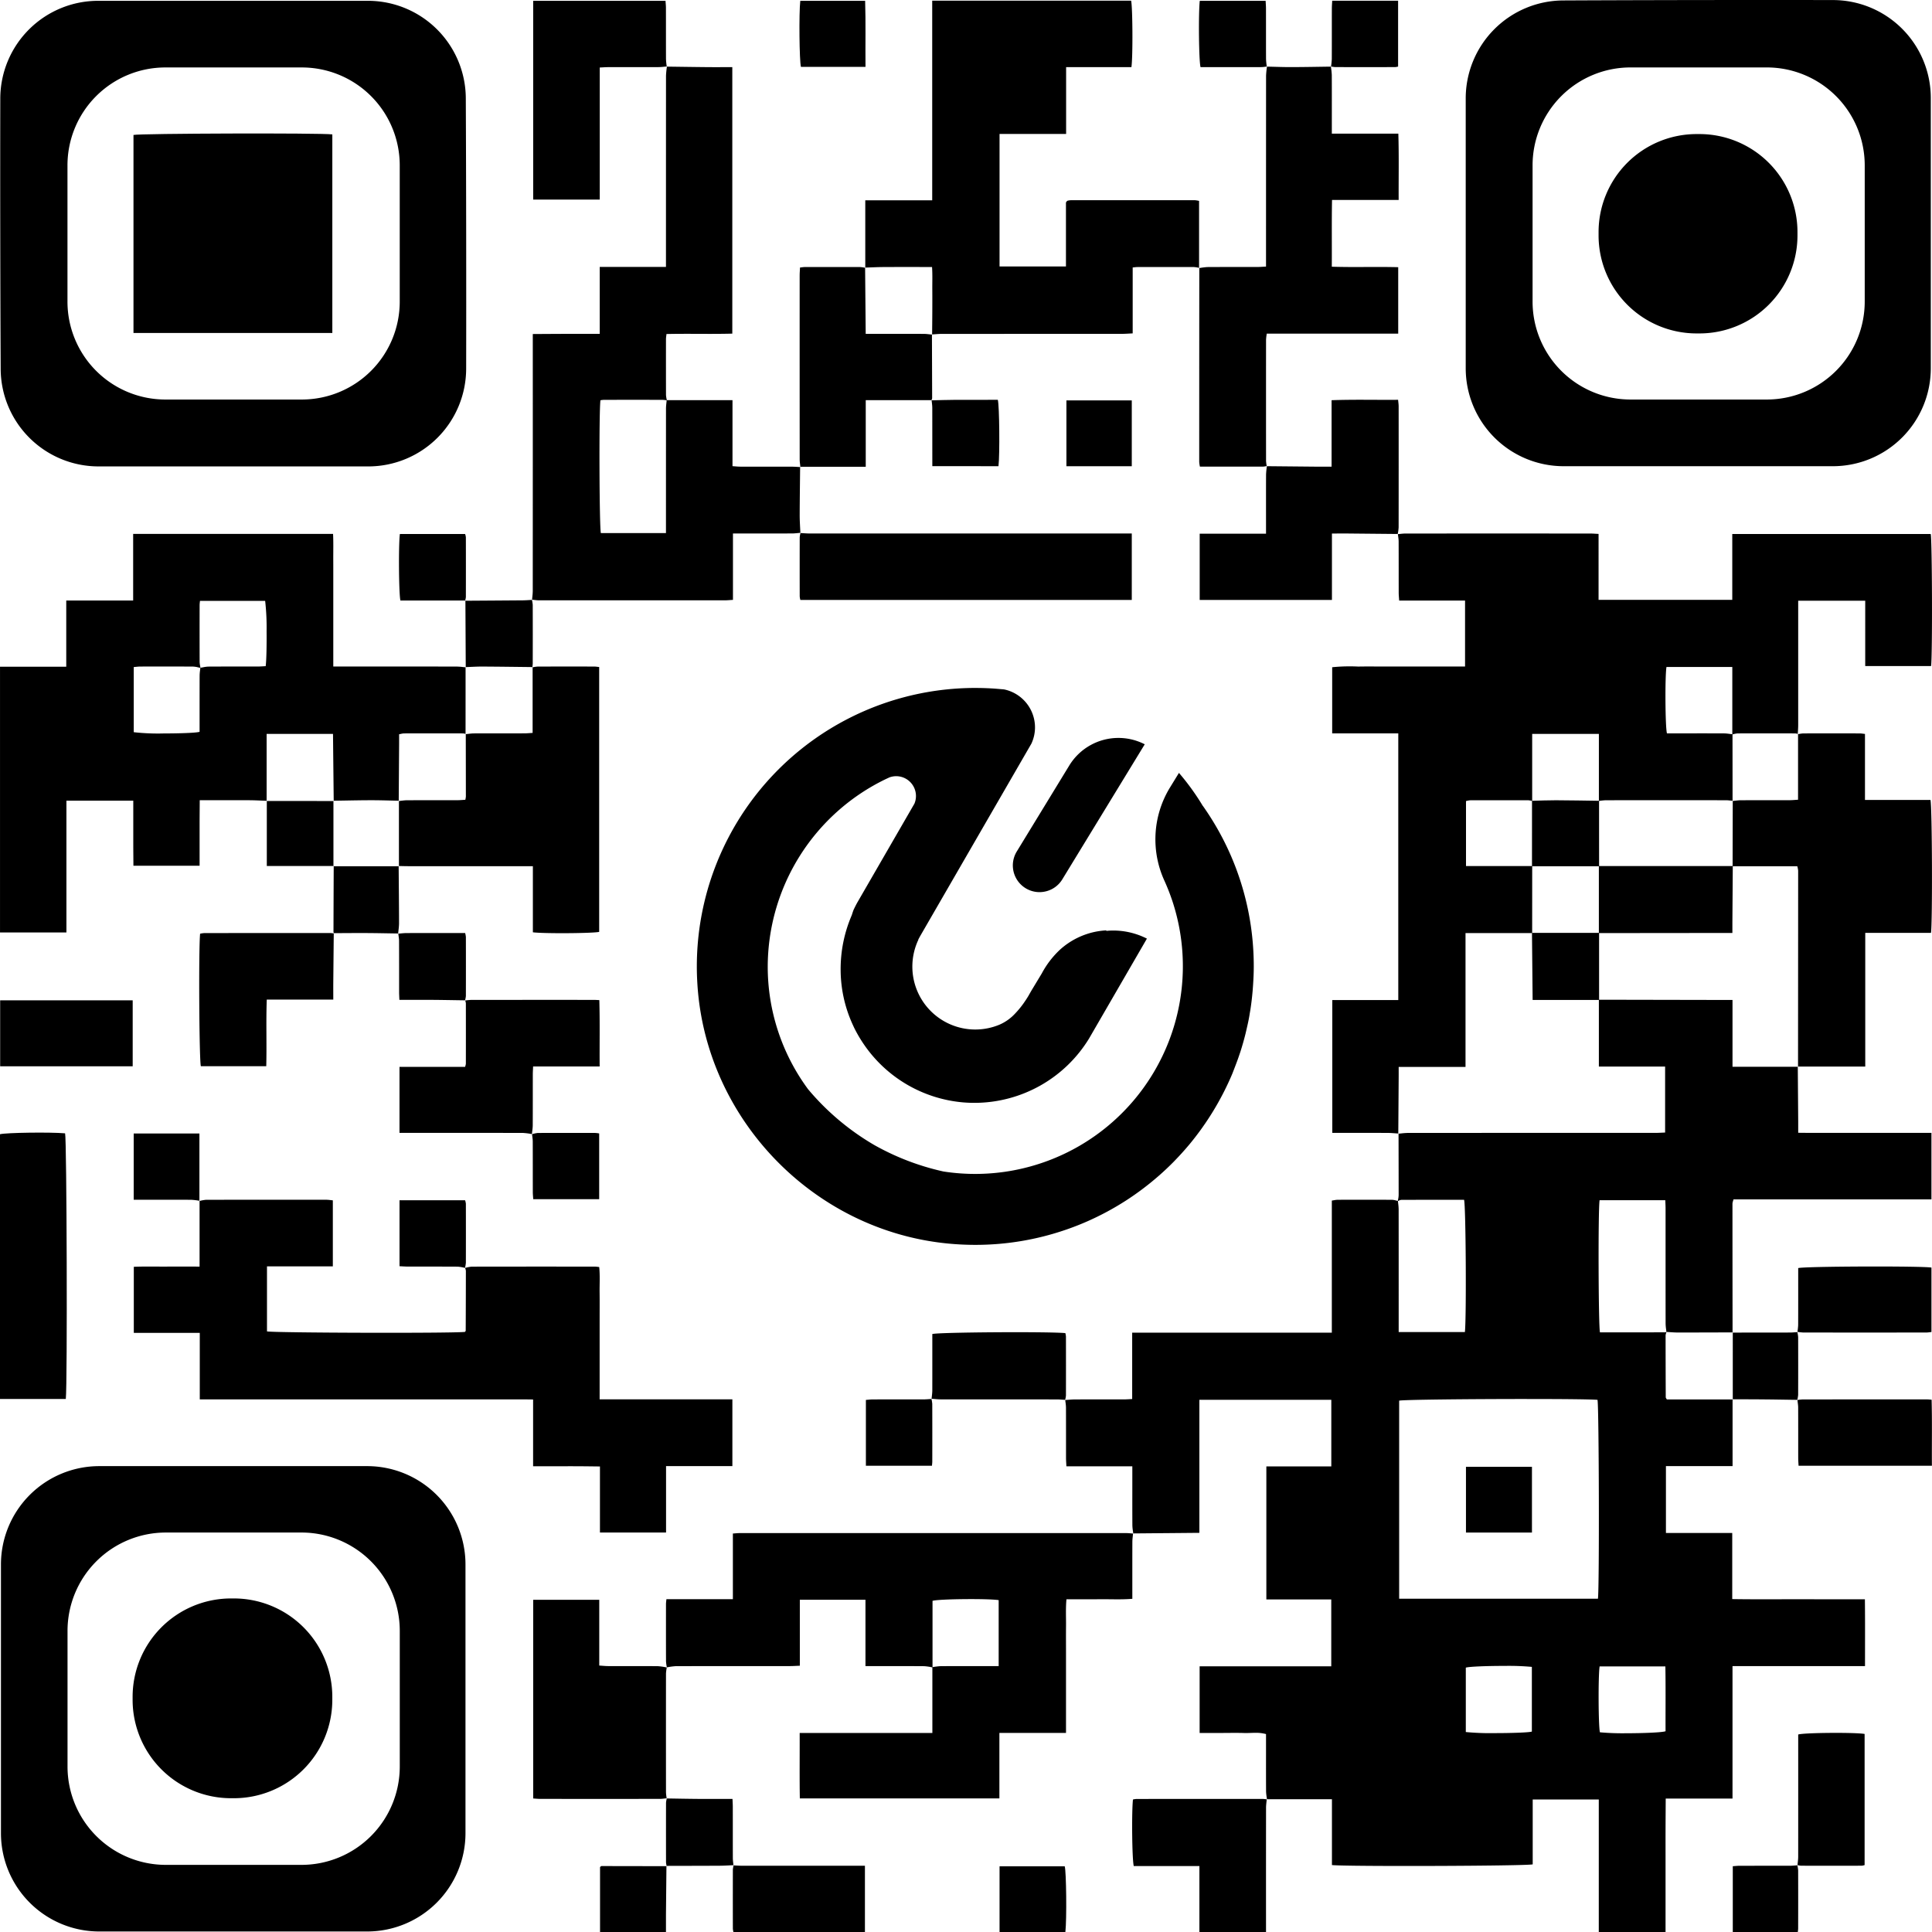 <svg xmlns="http://www.w3.org/2000/svg" xmlns:xlink="http://www.w3.org/1999/xlink" width="536.887" height="536.938" viewBox="0 0 536.887 536.938">
  <defs>
    <clipPath id="clip-path">
      <rect width="536.887" height="536.938" fill="none"/>
    </clipPath>
    <clipPath id="clip-path-2">
      <path id="Clip_38" data-name="Clip 38" d="M0,0H18.553V74.022H0Z" transform="translate(0 0.805)" fill="none"/>
    </clipPath>
    <clipPath id="clip-path-3">
      <path id="Clip_49" data-name="Clip 49" d="M0,536.938H536.887V0H0Z" fill="none"/>
    </clipPath>
  </defs>
  <g id="QR_Code" data-name="QR Code" clip-path="url(#clip-path)">
    <g id="Group_81" data-name="Group 81" transform="translate(0 0)">
      <path id="Fill_1" data-name="Fill 1" d="M166.873,259.088H148.322V222.244H129.959V240.27c-.955.27-18.708.451-34.691.451-11.891,0-19.779-.1-21.1-.256V222.18H56.107c-.027-.228-.059-.459-.091-.682a11.829,11.829,0,0,1-.153-1.592c-.018-3.378-.016-6.813-.013-10.135v-.006q0-1.733,0-3.466v-2.232a10.527,10.527,0,0,0-2.913-.349c-.445,0-.89.015-1.321.029h-.007c-.434.015-.879.03-1.314.03-.178,0-.343,0-.5-.007-.72-.022-1.49-.033-2.423-.033-.637,0-1.284,0-1.91.01h-.01c-.629,0-1.28.01-1.92.01H37.4V185.237h36.58v-18.59H55.943V129.691H73.993V111.174H37.33v36.971l-9.681.086h-.118l-8.577.076c-.027-.228-.059-.458-.091-.681a11.83,11.83,0,0,1-.153-1.589c-.018-3.486-.016-7.027-.013-10.451q0-1.786,0-3.572v-2.35H.378c-.015-.316-.032-.6-.048-.876-.031-.535-.058-.995-.059-1.458,0-1.873,0-3.771,0-5.607,0-2.753,0-5.6-.011-8.415A11.252,11.252,0,0,0,.132,111.9c-.029-.218-.059-.442-.082-.665.279-.018.563-.041.838-.062.621-.049,1.263-.1,1.9-.1,2.056-.008,4.062-.009,5.753-.009h2.215c1.845,0,3.751,0,5.627,0,.46,0,.908-.026,1.428-.055.268-.015.544-.031.846-.044V92.526H74.136V55.811c.228-.032.429-.066.624-.1a6.154,6.154,0,0,1,1.005-.12c2.928-.008,5.356-.012,7.641-.012,2.683,0,5.125.006,7.464.017a4.561,4.561,0,0,1,1.1.193c.166.043.337.088.506.123.025-.156.055-.315.084-.469v-.007a6.271,6.271,0,0,0,.146-1.153c0-4.354-.009-8.773-.02-13.046V40.97q-.005-1.875-.01-3.749c.272-.023.548-.051.815-.078a18.773,18.773,0,0,1,1.889-.129c14.675-.009,29.6-.01,44.029-.011h.239l24.363,0c.618,0,1.248-.03,1.857-.059.29-.014.588-.028.887-.039V18.577H148.346V0L150,0h.71l34.773.067V18.634h18.14c.046,5.807.083,10.649.117,15.242,0,.6,0,1.2,0,1.882v.014c0,.372,0,.768,0,1.2,2.11.029,4.156.033,5.7.033l2.654,0h.195q1.344,0,2.684,0H216.1c1.488,0,3.094,0,5.055,0h19.61V55.487H185.751c-.046.186-.094.348-.136.492a2.531,2.531,0,0,0-.145.705c0,11.184.014,22.53.026,33.5l0,2.259-4.1.012c-3.217.01-6.544.021-9.836.021H170.3c-.735,0-1.481-.049-2.2-.1-.319-.021-.648-.043-.971-.06-.026.1-.058.2-.089.295a2.371,2.371,0,0,0-.15.7c0,6.028.021,12.076.042,17.2a.574.574,0,0,0,.123.268c.05.078.11.175.18.3H185.5V129.6H166.982v18.58h18.425v18.373c2.409.04,4.956.058,8.26.058,1.466,0,2.943,0,4.372-.007h.082c1.326,0,2.7-.006,4.042-.006l1.7,0c2.164,0,4.5.007,7.362.007l5.415,0h.133l5.5,0c.052,4.66.044,9.15.035,13.9,0,1.728-.006,3.167-.006,4.672H185.482v36.813h-18.56q-.008,1.418-.016,2.794v.006c-.013,2.257-.025,4.389-.031,6.552-.006,2.233,0,4.47,0,6.633q0,1.325,0,2.649v18.46Zm-18.317-73.82h0c-.417,2.518-.351,16.718.085,18.306a70.3,70.3,0,0,0,7.261.263c4.594,0,10-.2,10.976-.558-.011-2.211-.006-4.462,0-6.638v-.007c.008-3.711.016-7.548-.051-11.366H148.556Zm-26.414-.146h0c-4.513,0-9.822.17-10.773.484V203.5a71.063,71.063,0,0,0,8.113.3c4.327,0,9.386-.15,10.242-.427V185.395a71.683,71.683,0,0,0-7.58-.271Zm6.169-74.171h0c-16.024,0-34.529.191-35.464.464V166.45h55.238c.217-1.515.283-15.243.252-28.175-.03-12.5-.159-26.307-.373-27.088-1.627-.148-8.789-.234-19.649-.234Zm20.236-55.238h0c-.223,1.367-.3,10.4-.273,18.748.024,8.073.152,17.139.379,17.969h3.637c4.635,0,9.569,0,14.449-.006a.7.7,0,0,0,.275-.084c.033-.015.065-.03.1-.042-.024-.235-.055-.475-.084-.707a12.867,12.867,0,0,1-.137-1.6c-.011-6.927-.011-13.959-.012-20.759v-.422q0-5.381,0-10.762c0-.517-.023-1.027-.046-1.566-.01-.222-.022-.5-.031-.77H148.546ZM104.94,55.6c-3.633,0-7.538,0-11.481.016a1.733,1.733,0,0,0-.676.208c-.09.041-.183.084-.276.119.021.225.047.453.073.675a14.709,14.709,0,0,1,.125,1.626c.01,8.637.01,17.421.009,25.915v8.187h18.4c.232-2.069.287-11.172.238-19.275s-.213-16.658-.468-17.469H104.94Z" transform="translate(295.967 277.818)"/>
      <path id="Fill_3" data-name="Fill 3" d="M18.435,166.743c-1-.06-2-.166-3-.17-4.319-.019-8.639-.009-12.958-.009H.032V129.649H18.368V55.54H0V37.16a48.339,48.339,0,0,1,7.252-.184c2.447-.051,4.9-.011,7.342-.011H36.923V18.635H18.615c-.056-.88-.129-1.507-.13-2.134-.01-4.752,0-9.5-.016-14.254,0-.705-.141-1.41-.214-2.119l-.044.049c.713-.059,1.426-.168,2.138-.169q25.7-.015,51.4,0c.7,0,1.4.064,2.277.106V18.436h37.155V.143h55.147c.4,1.536.5,34.075.1,36.689h-18.3V18.684H129.5v2.345q0,16.089,0,32.178c0,.861-.076,1.722-.116,2.583l.079-.1a5.166,5.166,0,0,0-.836-.137q-8.005-.015-16.012,0a7.085,7.085,0,0,0-1.424.3V37.087H92.9c-.438,2.406-.358,16.7.129,18.453h2.291c4.531,0,9.062-.012,13.593.011.777,0,1.554.155,2.332.235q.011,9.267.016,18.539l.047-.05c-.64-.054-1.28-.152-1.921-.153q-16.686-.013-33.373,0a17.532,17.532,0,0,0-1.9.2V55.69H55.577V74.338a5.389,5.389,0,0,0-1.04-.205q-8.074-.021-16.149,0a6.708,6.708,0,0,0-1.2.221V92.408H55.582q0,9.318-.011,18.635H37.053v37.194H18.477c0,1.112.005,1.964,0,2.816q-.052,7.868-.109,15.735Z" transform="translate(370.203 148.258)"/>
      <path id="Fill_5" data-name="Fill 5" d="M102,129.555H27.242A27.219,27.219,0,0,1,0,102.313V27.365A27.215,27.215,0,0,1,27.106.124C43.12.046,64.141,0,83.339,0c6.784,0,13.083.006,18.722.017a27.217,27.217,0,0,1,27.18,27.242v75.054A27.219,27.219,0,0,1,102,129.555ZM45.821,18.739A27.221,27.221,0,0,0,18.579,45.982v37.8a27.22,27.22,0,0,0,27.242,27.242H83.638a27.22,27.22,0,0,0,27.243-27.242v-37.8A27.22,27.22,0,0,0,83.638,18.739Z" transform="translate(407.311 0)"/>
      <path id="Fill_7" data-name="Fill 7" d="M102.252,129.387H27.361A27.2,27.2,0,0,1,.129,102.3C.015,80.063-.029,49.167.02,27.163A27.206,27.206,0,0,1,27.251,0h74.9a27.2,27.2,0,0,1,27.232,27.1c.106,22.492.147,53.386.1,75.128a27.206,27.206,0,0,1-27.232,27.161ZM45.924,18.519A27.208,27.208,0,0,0,18.692,45.75V83.568A27.21,27.21,0,0,0,45.924,110.8H83.792a27.21,27.21,0,0,0,27.233-27.232V45.75a27.21,27.21,0,0,0-27.233-27.23Z" transform="translate(0.059 0.225)"/>
      <path id="Fill_9" data-name="Fill 9" d="M101.74,129.32H27.35A27.327,27.327,0,0,1,0,101.971V27.35A27.328,27.328,0,0,1,27.35,0H101.74a27.327,27.327,0,0,1,27.349,27.35v74.621A27.327,27.327,0,0,1,101.74,129.32ZM45.846,18.453A27.327,27.327,0,0,0,18.5,45.8V83.459a27.327,27.327,0,0,0,27.349,27.349h37.63a27.328,27.328,0,0,0,27.35-27.349V45.8a27.328,27.328,0,0,0-27.35-27.349Z" transform="translate(0.265 407.425)"/>
      <path id="Fill_11" data-name="Fill 11" d="M18.453,110.755H0V36.909H18.408V18.5H37V0H92.552c.084,1.634.073,3.308.062,4.926-.005.757-.01,1.54-.006,2.31.009,1.721.007,3.469.005,5.161q0,1.091,0,2.183v22.27h14.851c5.784,0,12.612,0,19.4.011a16.491,16.491,0,0,1,1.741.124c.253.027.514.055.771.077l0,6.2q0,6.151-.007,12.3c-.067-.013-.134-.027-.2-.042a2.762,2.762,0,0,0-.573-.083c-3.125-.005-5.907-.008-8.5-.008-2.779,0-5.34,0-7.829.009a4.028,4.028,0,0,0-.834.125c-.164.036-.334.073-.525.106,0,.329,0,.645,0,.952,0,.59,0,1.146,0,1.7q-.027,3.982-.055,7.962-.027,3.93-.054,7.86c-.77-.015-1.552-.035-2.308-.054-1.681-.042-3.415-.085-5.12-.085h-.211c-2.447,0-4.935.047-7.341.089h-.005c-1.01.017-2.055.035-3.082.05L92.59,60.863l-.053-5.291H74.09v18.59c-.469-.017-.945-.037-1.406-.056-1.076-.045-2.186-.092-3.278-.1C67.684,74,65.8,74,63.481,74l-3.832,0h-.117L55.5,74q-.006.973-.013,1.918v.009c-.01,1.424-.02,2.769-.024,4.139,0,1.422,0,2.868,0,4.267q0,.892,0,1.78v6.1H37.072q-.007-1.045-.015-2.1v-.009c-.01-1.252-.02-2.547-.024-3.824,0-1.372,0-2.767,0-4.116v-.021q0-.955,0-1.91v-6.11H18.453v36.626ZM46.3,36.845c-2.357,0-4.619,0-7.331.011-.38,0-.768.04-1.179.081-.2.02-.408.041-.628.059v18.1a59.511,59.511,0,0,0,8.333.35c4.131,0,9.011-.142,9.965-.454v-2.1q0-1.567,0-3.134v-.1c0-3.39,0-6.9.012-10.351a11.919,11.919,0,0,1,.123-1.437c.027-.212.054-.43.076-.645l.036.006-.005-.035v-.005c.233-.035.47-.08.7-.123a8.814,8.814,0,0,1,1.551-.2c2.327-.016,4.631-.018,6.774-.018h3.465c1.069,0,2.215,0,3.362,0,.524,0,1.05-.032,1.559-.062.235-.014.478-.028.712-.039.237-1.728.285-6.321.255-9.729a65.891,65.891,0,0,0-.4-8.418H55.566c-.014.165-.03.312-.045.453a6.888,6.888,0,0,0-.053.727c-.007,4.84-.014,10.325.005,15.759a6.539,6.539,0,0,0,.142,1.15c.03.165.062.335.087.5H55.7l-.021,0,0,.017v.012c-.209-.039-.418-.087-.621-.134a6.666,6.666,0,0,0-1.418-.221C51.432,36.852,49.034,36.845,46.3,36.845Z" transform="translate(0.004 148.373)"/>
      <path id="Fill_13" data-name="Fill 13" d="M92.029,18.963a9.718,9.718,0,0,1,1.861-.37q17.166-.03,34.33-.006c.286,0,.571.054,1.11.109.255,2.385.081,4.807.112,7.215.031,2.447.007,4.894.007,7.342V55.469h36.888v18.55h-18.43v18.46H129.536V74.12c-2.156-.022-4.141-.051-6.124-.06-2.088-.01-4.175,0-6.262,0h-6.189V55.506c-2.948-.046-5.724-.018-8.5-.023q-4.21-.007-8.421,0H18.333V37H0V18.636c3-.123,5.99-.043,8.976-.058,3.008-.014,6.015,0,9.3,0V.292l-.046.062A10.256,10.256,0,0,1,20.074.015Q36.8-.015,53.531.007c.556,0,1.111.1,1.778.161V18.514h-18.3V36.577c1.411.416,51.777.566,55.024.144.068-.117.2-.235.2-.352q.039-8.308.047-16.617a3.068,3.068,0,0,0-.229-.808Z" transform="translate(37.184 333.399)"/>
      <path id="Fill_15" data-name="Fill 15" d="M.049,148.229c.067-.852.194-1.7.194-2.556q.018-34.229.009-68.46V74.352c3.237-.018,6.3-.04,9.361-.049,3.006-.008,6.013,0,9.241,0V55.7H37.26V52.854q0-25.159.012-50.319A24.2,24.2,0,0,1,37.533,0l-.048.04c3.737.048,7.473.107,11.21.142,2.29.021,4.58,0,7,0V74.24c-6.048.166-12.127-.033-18.291.108-.06.593-.139,1.007-.14,1.422q-.012,7.775.006,15.55a8.792,8.792,0,0,0,.247,1.453,11.826,11.826,0,0,0-1.287-.134q-8.1-.012-16.2,0a8.007,8.007,0,0,0-.976.116c-.431,2.916-.311,35.417.115,36.917H37.26v-2.425q0-16.091.009-32.182c0-.779.124-1.559.19-2.338H55.748v18.346c.85.056,1.471.13,2.092.131,4.806.01,9.612,0,14.419.011.785,0,1.571.071,2.354.106l-.07-.074c-.045,4.5-.111,9-.122,13.5,0,1.634.125,3.267.193,4.9l.049-.055c-.784.063-1.567.175-2.351.178-4.678.017-9.357.009-14.034.009h-2.4v18.448c-.889.053-1.516.123-2.143.123q-25.909.009-51.819,0c-.64,0-1.279-.116-1.919-.178Z" transform="translate(147.806 18.473)"/>
      <path id="Fill_17" data-name="Fill 17" d="M129.8.09c-.067.779-.188,1.558-.191,2.337-.018,5.177-.009,10.355-.009,15.833-3.068.26-6.058.088-9.035.12-3.015.031-6.03.006-9.273.006-.239,2.572-.092,5-.118,7.406-.026,2.447-.006,4.894-.006,7.34v22.4H92.657V73.726H37.2c-.1-5.948-.02-11.934-.043-18.186H74.03c0-6.24,0-12.26,0-18.283a18.422,18.422,0,0,1,2.3-.28c4.605-.027,9.21-.013,13.815-.013h2.311V18.628c-2.966-.473-16.819-.329-18.382.2v18.5a15.55,15.55,0,0,0-2.279-.343c-4.607-.033-9.215-.016-13.822-.017H55.438V18.521H37.2V36.856c-1.05.041-1.892.1-2.733.1-10.583.007-21.165,0-31.748.02a18.523,18.523,0,0,0-2.487.341l.027.033a11.766,11.766,0,0,1-.244-1.7C-.007,30.333,0,25.01.006,19.687c0-.346.061-.69.119-1.324H18.594V.119C19.33.072,19.886,0,20.442,0Q74.183,0,127.922,0c.643,0,1.286.084,1.934.132L129.8.09" transform="translate(185.067 426.035)"/>
      <path id="Fill_19" data-name="Fill 19" d="M.047,74.228V55.472h18.6V0H73.918c.423,1.544.517,15.624.087,18.463H55.86V37.026h-18.5V73.849H55.814V56.081a3.734,3.734,0,0,1,.289-.4.386.386,0,0,1,.18-.1,4.657,4.657,0,0,1,.844-.133q17.277-.008,34.554,0a8.785,8.785,0,0,1,1.125.185q0,9.334,0,18.688l.059-.063A9.111,9.111,0,0,0,91.4,74.02q-7.881-.025-15.761,0c-.354,0-.707.062-1.281.115v18.32c-1.107.05-2.007.126-2.908.126q-25.044.01-50.09.012c-.929,0-1.859.1-2.789.157l.051.045c.018-2.085.043-4.171.052-6.257s.015-4.172,0-6.259c-.016-2.053.076-4.115-.073-6.269-4.667,0-9.052-.014-13.437.008-1.721.008-3.442.1-5.163.152Z" transform="translate(240.406 0.192)"/>
      <path id="Fill_21" data-name="Fill 21" d="M18.854,111.021a6.446,6.446,0,0,1-1.055.173c-5.815.012-11.631.008-17.566.008A9.3,9.3,0,0,1,.038,109.9q0-26.964.023-53.923S0,56.037,0,56.04a18.4,18.4,0,0,1,2.3-.3c4.608-.029,9.215-.009,13.823-.019.77,0,1.54-.067,2.48-.112V52.854q0-25.159.012-50.319A24.169,24.169,0,0,1,18.876,0l-.048.04C21.119.088,23.41.181,25.7.175,29.357.166,33.012.09,36.668.042L36.618,0a21.241,21.241,0,0,1,.259,2.32c.025,4.679.012,9.359.012,14.038v2.312H55.373c.186,6.192.057,12.19.087,18.424H36.944c-.115,6.237-.021,12.244-.063,18.55,6.19.2,12.268-.029,18.455.133V74.242H18.81a15.3,15.3,0,0,0-.2,1.665q-.016,16.847,0,33.693a10.972,10.972,0,0,0,.195,1.476Z" transform="translate(333.215 18.473)"/>
      <path id="Fill_23" data-name="Fill 23" d="M18.114.248A9.135,9.135,0,0,1,19.585.012q7.88-.025,15.759,0c.415,0,.83.078,1.446.139V18.493h18.2c.475,1.757.576,34.19.145,36.948H36.868V92.584H18.116l.073.068q.023-27.243.034-54.487a6.8,6.8,0,0,0-.239-1.241H.006q.019-9.1.041-18.191L0,18.783c.777-.07,1.553-.2,2.331-.2,4.513-.02,9.027,0,13.541-.016.749,0,1.5-.082,2.321-.131V.15Z" transform="translate(481.47 203.8)"/>
      <path id="Fill_25" data-name="Fill 25" d="M37.148.235A9.722,9.722,0,0,1,38.623.011Q46.5-.013,54.37.007c.414,0,.828.077,1.354.128v73.6c-1.449.4-15.258.522-18.424.119V55.481H34.729q-16.073,0-32.143,0c-.862,0-1.724-.033-2.586-.05l.077.072q0-9.1,0-18.2l-.069.071c.778-.074,1.555-.209,2.333-.213,4.659-.02,9.32,0,13.979-.016.751,0,1.5-.078,2.211-.118a6.761,6.761,0,0,0,.149-.882q-.007-8.709-.027-17.418l-.069.071c.778-.074,1.555-.209,2.333-.213,4.66-.02,9.32,0,13.979-.016.751,0,1.5-.078,2.332-.125V.15Z" transform="translate(110.782 185.224)"/>
      <path id="Fill_27" data-name="Fill 27" d="M.2.053C1.056.1,1.914.18,2.771.18q43.4.01,86.8.006h2.72V18.645H.189a5.543,5.543,0,0,1-.178-.982q-.02-8.2,0-16.409A6.877,6.877,0,0,1,.245,0S.2.053.2.053" transform="translate(222.222 148.072)"/>
      <path id="Fill_29" data-name="Fill 29" d="M37.146,55.14c-.64.062-1.279.178-1.919.178q-16.62.016-33.241,0c-.627,0-1.255-.07-1.986-.113V0H18.358V18.266c.96.06,1.715.145,2.47.147,4.6.013,9.21-.012,13.814.024a17.649,17.649,0,0,1,2.508.37l-.025-.031a12.762,12.762,0,0,0-.222,1.667q-.021,16.534,0,33.07a14.161,14.161,0,0,0,.195,1.682Z" transform="translate(148.171 444.578)"/>
      <path id="Fill_31" data-name="Fill 31" d="M18.636,18.456q6.783.066,13.567.131c1.422.013,2.845,0,4.449,0V.122C42.888-.109,48.945.069,55.136.01c.062.7.152,1.248.153,1.8q.012,16.819-.005,33.64a14.012,14.012,0,0,1-.251,1.893s.045-.05.041-.047q-6.683-.06-13.358-.126c-1.57-.014-3.141,0-4.965,0V55.631H0V37.213H18.434V34.971c0-4.745-.012-9.491.011-14.236a22.754,22.754,0,0,1,.238-2.331l-.047.052" transform="translate(333.384 111.093)"/>
      <path id="Fill_33" data-name="Fill 33" d="M36.828,37.3a19.162,19.162,0,0,0-2.493-.325q-15.852-.035-31.7-.015H0V18.614H18.222a4.513,4.513,0,0,0,.221-.843q.016-8.41,0-16.822a3.7,3.7,0,0,0-.2-.822L18.2.176A17.013,17.013,0,0,1,19.9.007Q36.96-.008,54.017,0c.424,0,.847.034,1.516.064.17,6.126.044,12.19.089,18.441H37.129c-.034.862-.084,1.552-.085,2.241-.007,4.678.009,9.356-.016,14.034,0,.854-.154,1.708-.237,2.561Z" transform="translate(111.017 277.859)"/>
      <path id="Fill_35" data-name="Fill 35" d="M37.173,18.245c-.784.061-1.568.172-2.353.175-4.677.017-9.356,0-14.034.013-.7,0-1.4.061-2.286.1v36.7H0V0H36.772c.044.676.118,1.3.12,1.929.01,4.75,0,9.5.014,14.25a20.22,20.22,0,0,0,.213,2.109l.054-.043" transform="translate(148.167 0.228)"/>
      <g id="Group_39" data-name="Group 39" transform="translate(0 313.938)">
        <path id="Clip_38-2" data-name="Clip 38" d="M0,0H18.553V74.022H0Z" transform="translate(0 0.805)" fill="none"/>
        <g id="Group_39-2" data-name="Group 39" clip-path="url(#clip-path-2)">
          <path id="Fill_37" data-name="Fill 37" d="M18.289,74.022H0V.451C1.65,0,14.01-.163,18.088.2c.464,1.5.666,69.478.2,73.822" transform="translate(0 0.805)"/>
        </g>
      </g>
      <path id="Fill_40" data-name="Fill 40" d="M36.658,37H18.365V55.515c-6.239,0-12.24,0-18.237,0l.073.077C.136,54.888.009,54.18.008,53.472Q-.008,27.915,0,2.359c0-.7.06-1.4.1-2.217C.627.087,1.038.009,1.449.008q7.656-.013,15.312,0a10.366,10.366,0,0,1,1.473.21L18.187.157l.167,18.417h2.558c4.52,0,9.042-.009,13.562.01.78,0,1.558.129,2.336.2l-.05-.046q.033,8.865.057,17.727a1.8,1.8,0,0,1-.221.587Z" transform="translate(222.218 74.2)"/>
      <path id="Fill_42" data-name="Fill 42" d="M37.386.035q-.066,6.789-.131,13.579c-.014,1.567,0,3.133,0,4.885H18.769c-.227,6.241.015,12.311-.142,18.507H.453C0,35.526-.192,4.772.245.187A7.715,7.715,0,0,1,1.435.008Q18.913-.007,36.391,0c.356,0,.713.07,1.066.1L37.386.035" transform="translate(55.363 259.285)"/>
      <path id="Fill_44" data-name="Fill 44" d="M37.4.087c-.066.779-.19,1.557-.191,2.336Q37.189,18.5,37.2,34.578v2.443H18.689V18.65H.452C-.028,16.963-.163,3.441.23.153A6.3,6.3,0,0,1,1.212.006Q18.8-.006,36.388,0a8.591,8.591,0,0,1,1.071.129L37.4.087" transform="translate(314.616 499.91)"/>
      <path id="Fill_46" data-name="Fill 46" d="M0,.174A12.753,12.753,0,0,1,1.489.006Q18.854-.007,36.223,0c.281,0,.563.042,1.117.087.163,6.077.038,12.139.081,18.341H.37c-.036-.769-.1-1.468-.1-2.167C.264,11.591.276,6.916.257,2.241.254,1.537.116.833.045.125.048.12,0,.174,0,.174" transform="translate(499.439 388.885)"/>
      <path id="Clip_49-2" data-name="Clip 49" d="M0,536.938H536.887V0H0Z" fill="none"/>
      <g clip-path="url(#clip-path-3)">
        <path id="Fill_48" data-name="Fill 48" d="M0,18.331H36.829V0H0Z" transform="translate(0.044 277.983)"/>
        <path id="Fill_50" data-name="Fill 50" d="M.049,18.543c.068-.779.192-1.558.2-2.337C.261,10.963.253,5.72.253.512,1.866,0,32.6-.2,37.22.255a5.248,5.248,0,0,1,.169.956q.018,8.2,0,16.392a6.291,6.291,0,0,1-.248,1.246s.045-.051.042-.046c-.787-.04-1.57-.123-2.353-.123q-16.135-.013-32.271-.014c-.853,0-1.705-.116-2.558-.178Z" transform="translate(258.83 370.207)"/>
        <path id="Fill_51" data-name="Fill 51" d="M.049,36.8c.068-.78.194-1.559.2-2.338Q.263,18.6.253,2.734V.453C1.99-.069,16.194-.165,18.706.3v36.44a4.027,4.027,0,0,1-.816.176q-8.418.017-16.834,0A6.548,6.548,0,0,1,0,36.744Z" transform="translate(499.454 481.551)"/>
        <path id="Fill_52" data-name="Fill 52" d="M.177.055c.787.035,1.574.1,2.362.1q15.848.009,31.694,0h2.478V18.616H.185a5.579,5.579,0,0,1-.174-.987q-.02-8.193,0-16.386A6.9,6.9,0,0,1,.243,0L.177.055" transform="translate(203.645 518.322)"/>
        <path id="Fill_53" data-name="Fill 53" d="M.05,18.224c.067-.708.191-1.415.193-2.123.019-4.532.01-9.064.01-13.6V.442C2.013-.067,34.762-.166,37.282.3V18.208c-.517.052-1,.14-1.478.14q-17.051.012-34.1,0A16.148,16.148,0,0,1,0,18.169Z" transform="translate(499.454 351.95)"/>
        <path id="Fill_54" data-name="Fill 54" d="M.047,18.321A21.176,21.176,0,0,0,.26,16.214C.279,11.543.266,6.872.275,2.2c0-.7.063-1.4.1-2.2h18.31V18.3a4.479,4.479,0,0,1-.812.15q-8.3.016-16.6,0A9.337,9.337,0,0,1,0,18.283l.047.038" transform="translate(369.836 0.195)"/>
        <path id="Fill_55" data-name="Fill 55" d="M18.206,0a9.2,9.2,0,0,1,.238,1.465q.026,7.983.006,15.966c0,.35-.05.7-.088,1.188H0V.333C.645.284,1.263.2,1.881.194c4.746-.011,9.493,0,14.24-.012.714,0,1.428-.078,2.138-.123L18.206,0" transform="translate(240.624 388.694)"/>
        <path id="Fill_56" data-name="Fill 56" d="M18.912,18.246a12.764,12.764,0,0,1-1.487.175c-5.671.012-11.343.008-16.983.008C-.022,16.812-.165,3.616.228,0h18.3c.037.769.1,1.469.1,2.168.009,4.672-.005,9.343.013,14.015a20.162,20.162,0,0,0,.213,2.106l.054-.043" transform="translate(333.179 0.227)"/>
        <path id="Fill_57" data-name="Fill 57" d="M0,.15C2.225.1,4.448.025,6.672.012c3.945-.023,7.891-.007,11.8-.007.445,1.662.566,15.316.18,18.442H.268V16.234c0-4.673.007-9.346-.009-14.02C.256,1.507.137.8.066.1L0,.15" transform="translate(258.815 111.1)"/>
        <path id="Fill_58" data-name="Fill 58" d="M0,18.292H18.163V0H0Z" transform="translate(296.349 111.269)"/>
        <path id="Fill_59" data-name="Fill 59" d="M18.452,18.484H.4C-.049,16.8-.15,2.81.248,0H18.374a3.888,3.888,0,0,1,.211.912q.021,8.3,0,16.6a5.37,5.37,0,0,1-.208,1.034l.072-.062" transform="translate(110.876 148.396)"/>
        <path id="Fill_60" data-name="Fill 60" d="M18.55,0a8.96,8.96,0,0,1,.237,1.456q.026,8.147,0,16.294a9.82,9.82,0,0,1-.116,1.062l.084-.085c-4.643-.05-9.286-.118-13.929-.142-1.568-.008-3.135.1-4.7.149l.046.057Q.126,9.509.076.23L0,.295Q8.022.245,16.051.183C16.9.175,17.754.1,18.6.059L18.55,0" transform="translate(129.256 166.647)"/>
        <path id="Fill_61" data-name="Fill 61" d="M0,18.288V0H18.111c.436,1.447.586,14.681.178,18.288Z" transform="translate(277.769 518.629)"/>
        <path id="Fill_62" data-name="Fill 62" d="M18.45,0q-.068,6.793-.132,13.586c-.014,1.567,0,3.134,0,4.823H0V.307C.177.187.29.043.4.043Q9.462.049,18.52.074L18.45,0" transform="translate(166.748 518.52)"/>
        <path id="Fill_63" data-name="Fill 63" d="M.2.052C3.132.1,6.064.159,9,.18c3.078.022,6.156,0,9.486,0,.032.792.082,1.478.083,2.165.008,4.73,0,9.461.012,14.192,0,.708.108,1.415.171,2.118l.07-.059c-1.281.051-2.566.144-3.851.152-4.949.028-9.9.029-14.842.043l.073.077a6.083,6.083,0,0,1-.188-1.042q-.019-8.29,0-16.581A6.733,6.733,0,0,1,.245,0L.2.052" transform="translate(185.069 499.721)"/>
        <path id="Fill_64" data-name="Fill 64" d="M0,.179C.784.12,1.568.012,2.353.01,7.739-.005,13.125,0,18.62,0a6.539,6.539,0,0,1,.207,1.1q.02,8.2,0,16.4a6.369,6.369,0,0,1-.248,1.248l.042-.047c-2.933-.04-5.863-.1-8.793-.124-3.075-.022-6.151,0-9.482,0C.317,17.787.272,17.1.271,16.415c0-4.726.006-9.452-.013-14.178,0-.7-.142-1.4-.213-2.107L0,.179" transform="translate(110.638 259.28)"/>
        <path id="Fill_65" data-name="Fill 65" d="M18.211,18.8a12.194,12.194,0,0,0-2.03-.353c-4.6-.031-9.192-.011-13.787-.021-.771,0-1.54-.063-2.394-.1V0H18.222a4.434,4.434,0,0,1,.216.969q.022,8.186,0,16.373a8.71,8.71,0,0,1-.251,1.473l.021-.018" transform="translate(111.024 333.546)"/>
        <path id="Fill_66" data-name="Fill 66" d="M0,.378A7.855,7.855,0,0,1,1.641.017C6.953-.009,12.266,0,17.578.01A9.908,9.908,0,0,1,18.7.148V18.414H.374c-.045-.723-.116-1.348-.117-1.973-.01-4.666,0-9.333-.015-14,0-.7-.129-1.408-.2-2.108,0,0-.041.044-.041.044" transform="translate(147.807 314.825)"/>
        <path id="Fill_67" data-name="Fill 67" d="M18.3,18.706a19.224,19.224,0,0,0-2.3-.279c-4.523-.027-9.048-.013-13.571-.013H0V0H18.261c0,6.309,0,12.534,0,18.764l.043-.058" transform="translate(37.154 314.985)"/>
        <path id="Fill_68" data-name="Fill 68" d="M17.928,0a9.156,9.156,0,0,1,.238,1.463q.024,8.079,0,16.158c0,.281-.054.561-.1.989H0V.311C.607.271,1.224.195,1.842.193c4.668-.01,9.336,0,14-.011.713,0,1.426-.078,2.135-.123L17.928,0" transform="translate(481.526 518.295)"/>
        <path id="Fill_69" data-name="Fill 69" d="M17.989,0a9.031,9.031,0,0,1,.238,1.451q.026,8.018,0,16.036a8.367,8.367,0,0,1-.249,1.45s.045-.051.042-.046c-3.075-.04-6.146-.1-9.218-.126-2.934-.028-5.868-.029-8.8-.042l.058.057L.061.143,0,.2Q7.954.193,15.911.182c.712,0,1.423-.078,2.131-.123L17.989,0" transform="translate(481.465 370.119)"/>
        <path id="Fill_70" data-name="Fill 70" d="M18.119,0c.041,5.283.1,10.567.109,15.851,0,.983-.16,1.967-.25,2.953l.042-.046c-2.919-.04-5.834-.108-8.75-.123-3.062-.016-6.127.016-9.187.03,0,0,.071.074.074.077a1.282,1.282,0,0,1-.148-.4Q.033,9.173.073,0L0,.072H18.2Z" transform="translate(92.663 240.652)"/>
        <path id="Fill_71" data-name="Fill 71" d="M18.643,18.13H.051V.01L0,.057,18.635.071,18.567,0q0,9.1,0,18.2Z" transform="translate(74.093 222.526)"/>
        <path id="Fill_72" data-name="Fill 72" d="M18.349,18.364H.411C-.024,16.8-.16,3.407.23,0H18.252c.19,6.034.043,12.093.1,18.364" transform="translate(222.162 0.225)"/>
        <path id="Fill_73" data-name="Fill 73" d="M0,18.262H18.338V0H0Z" transform="translate(407.38 407.619)"/>
        <path id="Fill_74" data-name="Fill 74" d="M0,0H18.649q0,9.318,0,18.637H.183C.12,12.292.061,6.146,0,0" transform="translate(425.724 259.238)"/>
        <path id="Fill_75" data-name="Fill 75" d="M0,18.638Q0,9.32,0,0L37.215,0q-.055,7.863-.11,15.726c-.005.852,0,1.7,0,2.873L0,18.638" transform="translate(444.311 240.662)"/>
        <path id="Fill_76" data-name="Fill 76" d="M0,18.338Q0,9.243.007.149C2.218.095,4.429-.008,6.641,0c4,.014,8,.094,12,.148q0,9.094.006,18.189Z" transform="translate(425.727 222.385)"/>
        <path id="Fill_77" data-name="Fill 77" d="M27.242,0h.789A27.242,27.242,0,0,1,55.273,27.242v.919A27.236,27.236,0,0,1,28.112,55.4l-.817,0A27.238,27.238,0,0,1,0,28.162v-.92A27.242,27.242,0,0,1,27.242,0" transform="translate(444.231 37.257)"/>
        <path id="Fill_78" data-name="Fill 78" d="M55.257,55.435H0V.411C1.5-.016,51.987-.177,55.257.255Z" transform="translate(37.095 37.093)"/>
        <path id="Fill_79" data-name="Fill 79" d="M55.493,27.35v.814a27.35,27.35,0,0,1-27.35,27.349h-.791A27.352,27.352,0,0,1,0,28.269l0-.812A27.357,27.357,0,0,1,27.287,0l.8,0A27.348,27.348,0,0,1,55.493,27.35" transform="translate(36.852 444.196)"/>
        <path id="Fill_80" data-name="Fill 80" d="M77.412,154.763c-2.547,0-5.139-.127-7.7-.377C32.3,150.724,2.395,119.67.145,82.153A77.386,77.386,0,0,1,77.382,0l.989.008c1.506.017,3.039.081,4.558.19L85.14.384a3.584,3.584,0,0,1,.467.072,10.8,10.8,0,0,1,8.367,10.471,10.683,10.683,0,0,1-1.006,4.554L62.081,68.919l-.549,1,.044.025A17.484,17.484,0,0,0,84.093,93.576a12.826,12.826,0,0,0,4.342-3.083A25.182,25.182,0,0,0,90.8,87.628c.44-.636.938-1.357,1.372-2.108.438-.781.812-1.435,1.215-2.092l2.47-4.092a25.411,25.411,0,0,1,5.023-6.571,20.879,20.879,0,0,1,10.5-5.13,22.732,22.732,0,0,1,2.4-.271l.017.152.257-.025c.572-.052,1.156-.078,1.736-.078a20.7,20.7,0,0,1,9.282,2.245L108.96,97.477A37.36,37.36,0,0,1,77.133,115.3c-1.034,0-2.084-.044-3.12-.13A37.266,37.266,0,0,1,46.629,99.348a37.7,37.7,0,0,1-2.914-4.923l-.339-.73-.1-.22a36.8,36.8,0,0,1-3.316-15.041,37.818,37.818,0,0,1,3.091-15.283c.154-.482.328-1.028.5-1.474.319-.677.655-1.342,1-1.975L60.461,32.159a5.451,5.451,0,0,0,.431-2.138,5.507,5.507,0,0,0-5.5-5.5,5.565,5.565,0,0,0-1.847.324l-1,.464A58,58,0,0,0,19.7,77.381,57.309,57.309,0,0,0,30.92,111.52a69.932,69.932,0,0,0,18.411,15.512,69.993,69.993,0,0,0,19.21,7.344,57.721,57.721,0,0,0,63.646-75.04,58.368,58.368,0,0,0-2.168-5.585,27.644,27.644,0,0,1,1.3-25.816l2.655-4.329a67.075,67.075,0,0,1,6.463,8.9l.143.239.043.03c1.364,1.932,2.652,3.945,3.829,5.983,1.218,2.109,2.351,4.308,3.369,6.536a76.875,76.875,0,0,1,6.486,23.618,78.417,78.417,0,0,1,.458,8.47c0,1.694-.072,3.461-.233,5.729l-.082,1.076c-.166,1.907-.376,3.658-.643,5.354l-.162.926c-.214,1.464-.538,2.9-.938,4.617l-.224.967c-.422,1.7-.91,3.417-1.449,5.09l-.328.964c-.46,1.374-.992,2.747-1.506,4.075l-.026.068-.368.946c-.636,1.525-1.37,3.112-2.243,4.853l-.44.86a77.655,77.655,0,0,1-5.632,9.229l-.444.625c-1.108,1.525-2.234,2.971-3.346,4.3l-.186.215c-1.138,1.35-2.364,2.7-3.643,4.018l-.236.248c-1.265,1.291-2.623,2.58-4.038,3.83l-.328.283a77.792,77.792,0,0,1-8.989,6.773l-.345.22a77.3,77.3,0,0,1-10.057,5.415l-.253.114c-1.964.868-4.013,1.67-6.089,2.384l-.116.039A77.116,77.116,0,0,1,77.412,154.763ZM95.219,56.742A7.419,7.419,0,0,1,88.9,45.459l14.6-23.911a15.969,15.969,0,0,1,5.946-5.678,16.015,16.015,0,0,1,15.024-.212L101.564,53.185a7.37,7.37,0,0,1-4.586,3.345A7.461,7.461,0,0,1,95.219,56.742Z" transform="translate(193.646 191.175)"/>
      </g>
    </g>
  </g>
</svg>
